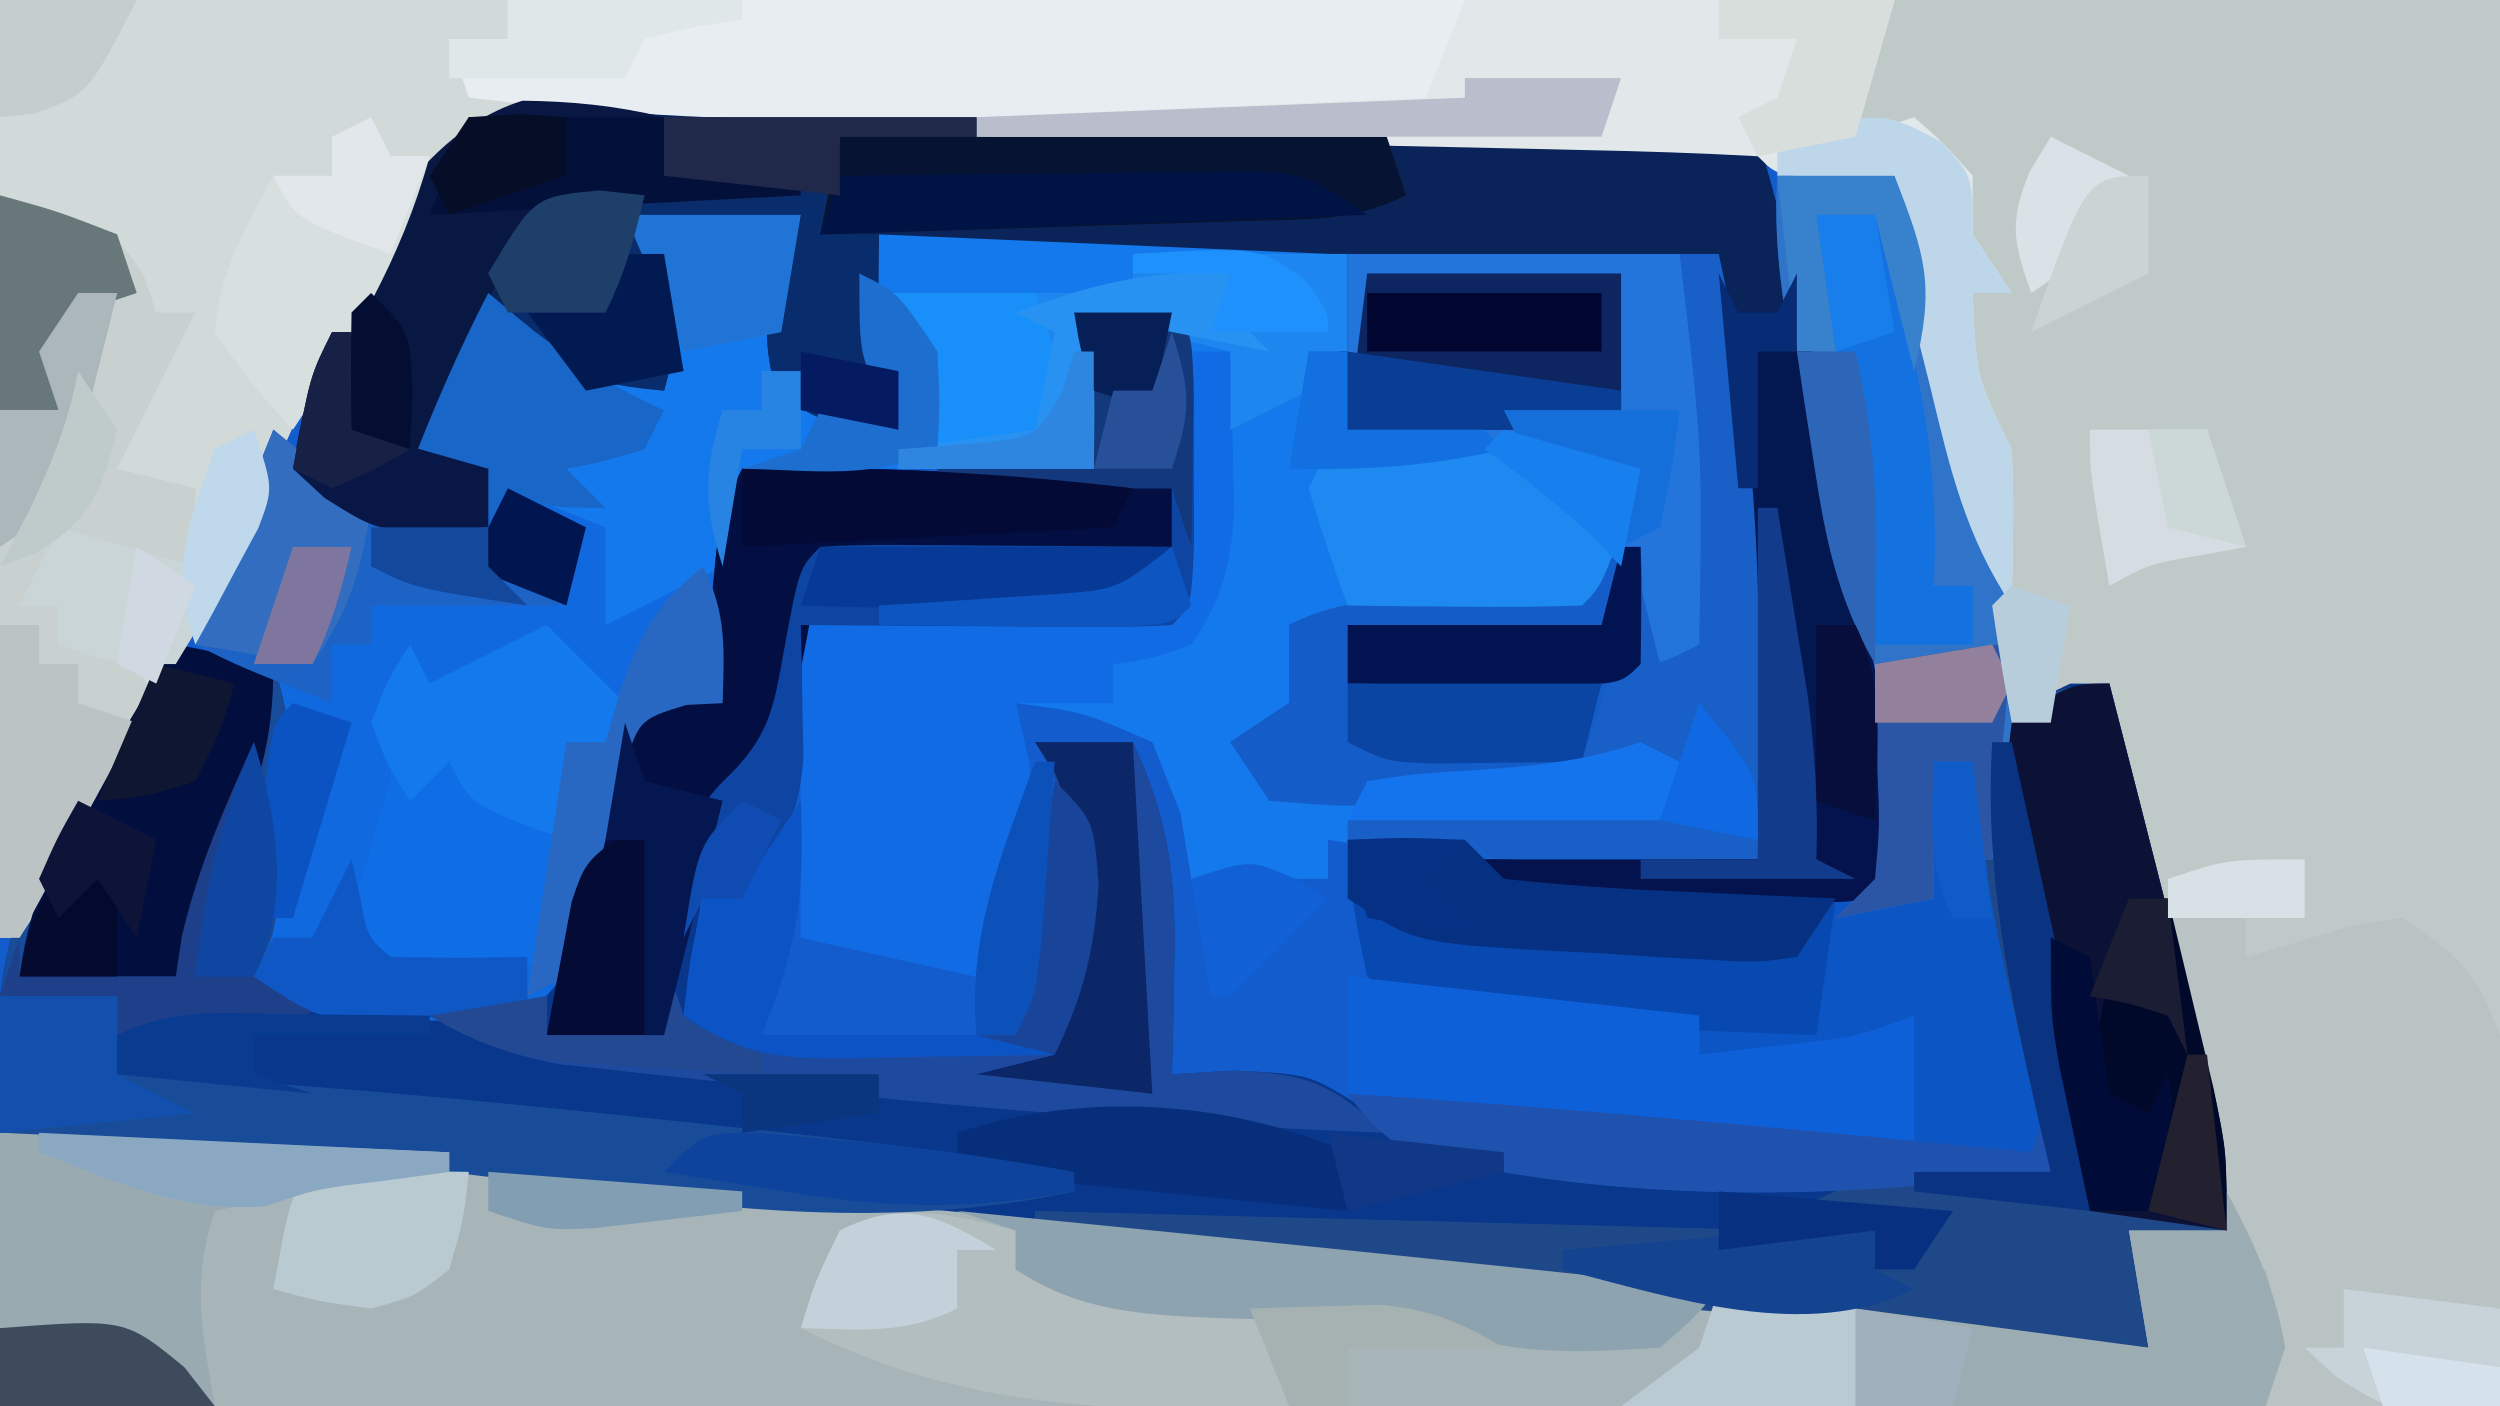 <?xml version="1.0" encoding="UTF-8"?>
<svg version="1.1" xmlns="http://www.w3.org/2000/svg" width="128" height="72">
<path d="M0 0 C42.24 0 84.48 0 128 0 C128 23.76 128 47.52 128 72 C85.76 72 43.52 72 0 72 C0 48.24 0 24.48 0 0 Z " fill="#135CCE" transform="translate(0,0)"/>
<path d="M0 0 C42.24 0 84.48 0 128 0 C128 23.76 128 47.52 128 72 C85.76 72 43.52 72 0 72 C0 67.38 0 62.76 0 58 C11.489 58.379 22.841 58.778 34.219 60.473 C38.514 61.072 42.807 61.485 47.125 61.875 C56.585 62.742 66.031 63.721 75.476 64.736 C77.094 64.909 78.712 65.082 80.329 65.254 C90.253 66.308 100.131 67.507 110 69 C109.67 67.02 109.34 65.04 109 63 C110.65 63 112.3 63 114 63 C113.376 60.333 112.751 57.667 112.125 55 C111.864 53.884 111.864 53.884 111.598 52.746 C110.725 49.028 109.827 45.322 108.867 41.625 C108 38 108 38 108 35 C106.35 35.66 104.7 36.32 103 37 C101.994 32.897 100.997 28.793 100 24.688 C99.714 23.52 99.428 22.353 99.133 21.15 C98.727 19.473 98.727 19.473 98.312 17.762 C98.061 16.73 97.81 15.698 97.551 14.635 C97 12 97 12 97 9 C95.546 9.031 95.546 9.031 94.062 9.062 C91 9 91 9 90 8 C87.349 7.839 84.721 7.74 82.066 7.684 C81.25 7.662 80.433 7.641 79.591 7.618 C75.083 7.504 70.575 7.418 66.066 7.342 C64.232 7.31 62.397 7.278 60.562 7.246 C59.198 7.223 59.198 7.223 57.807 7.2 C52.473 7.097 47.193 6.834 41.875 6.41 C31.65 5.24 31.65 5.24 22.19 8.219 C18.997 11.583 17.366 15.495 15.817 19.814 C14.718 22.755 13.305 25.487 11.866 28.273 C10.835 30.269 9.844 32.282 8.859 34.301 C6.524 39.017 4.005 43.674 1 48 C0.67 48 0.34 48 0 48 C0 32.16 0 16.32 0 0 Z " fill="#BFCAC8" transform="translate(0,0)"/>
<path d="M0 0 C2.97 0 5.94 0 9 0 C8.691 1.64 8.691 1.64 8.375 3.312 C7.597 7.084 7.597 7.084 10 10 C12.059 10.724 12.059 10.724 14 11 C13.474 10.196 13.474 10.196 12.938 9.375 C11.713 6.272 12.369 4.222 13 1 C16.812 0.971 20.625 0.953 24.438 0.938 C25.526 0.929 26.615 0.921 27.736 0.912 C28.771 0.909 29.805 0.906 30.871 0.902 C31.829 0.897 32.788 0.892 33.775 0.886 C36 1 36 1 37 2 C37.072 3.519 37.084 5.042 37.062 6.562 C37.053 7.389 37.044 8.215 37.035 9.066 C37.024 9.704 37.012 10.343 37 11 C37.866 10.794 38.733 10.588 39.625 10.375 C43.407 9.955 45.503 10.601 49 12 C49.99 12.33 50.98 12.66 52 13 C50.125 18.875 50.125 18.875 49 20 C46.474 20.237 43.969 20.422 41.438 20.562 C40.371 20.627 40.371 20.627 39.283 20.693 C37.522 20.8 35.761 20.9 34 21 C34.495 23.475 34.495 23.475 35 26 C34.01 26.66 33.02 27.32 32 28 C35.065 29.533 38.268 29.103 41.625 29.062 C42.331 29.058 43.038 29.053 43.766 29.049 C45.51 29.037 47.255 29.019 49 29 C49.143 28.233 49.286 27.466 49.434 26.676 C50.011 23.947 50.903 21.559 52 19 C52.495 20.98 52.495 20.98 53 23 C53.99 22.505 53.99 22.505 55 22 C55.165 11.952 55.165 11.952 54 2 C54.66 2 55.32 2 56 2 C58.313 12.346 58.198 22.469 58 33 C55.646 33.027 53.292 33.047 50.938 33.062 C48.971 33.08 48.971 33.08 46.965 33.098 C43.184 33.005 39.721 32.614 36 32 C36 32.66 36 33.32 36 34 C33.69 34 31.38 34 29 34 C28.722 32.329 28.722 32.329 28.438 30.625 C27.963 29.429 27.489 28.233 27 27 C23.486 25.459 23.486 25.459 20 25 C20.34 26.516 20.34 26.516 20.688 28.062 C21.067 32.844 20.14 34.805 18 39 C15.03 38.34 12.06 37.68 9 37 C9 31.72 9 26.44 9 21 C15.27 20.67 21.54 20.34 28 20 C28 15.38 28 10.76 28 6 C25.525 5.505 25.525 5.505 23 5 C23.495 5.99 23.495 5.99 24 7 C24 8.98 24 10.96 24 13 C18.06 13 12.12 13 6 13 C5.67 16.96 5.34 20.92 5 25 C3.68 25.33 2.36 25.66 1 26 C-0.301 28.937 -0.301 28.937 -1.125 32.438 C-2.821 38.821 -2.821 38.821 -5 41 C-7.496 41.266 -7.496 41.266 -10.438 41.25 C-11.89 41.258 -11.89 41.258 -13.371 41.266 C-16 41 -16 41 -19 39 C-19.349 33.854 -18.846 29.073 -18 24 C-19.32 23.34 -20.64 22.68 -22 22 C-20.787 18.276 -19.491 14.622 -18 11 C-17.299 11.639 -16.598 12.279 -15.875 12.938 C-12.772 15.164 -10.754 15.651 -7 16 C-7 15.01 -7 14.02 -7 13 C-8.32 13 -9.64 13 -11 13 C-9.801 9.917 -8.523 6.937 -7 4 C-5.886 4.99 -5.886 4.99 -4.75 6 C-2.028 8.392 -2.028 8.392 2 8 C1.433 3.87 1.433 3.87 0 0 Z " fill="#1379EC" transform="translate(32,11)"/>
<path d="M0 0 C7.391 -0.147 14.644 0.292 22 1 C22 1.99 22 2.98 22 4 C16.06 4.33 10.12 4.66 4 5 C3.732 6.423 3.464 7.846 3.188 9.312 C2.371 13.644 2.371 13.644 0.5 15.438 C-1.632 17.658 -1.728 19.682 -2.188 22.688 C-2.425 24.178 -2.425 24.178 -2.668 25.699 C-2.778 26.458 -2.887 27.218 -3 28 C0.713 29.238 4.313 29.356 8.188 29.562 C8.937 29.606 9.687 29.649 10.459 29.693 C12.306 29.799 14.153 29.9 16 30 C17.194 24.429 18.227 19.042 15 14 C16.65 14 18.3 14 20 14 C21.851 17.929 22.22 20.988 22.125 25.312 C22.107 26.381 22.089 27.45 22.07 28.551 C22.047 29.359 22.024 30.167 22 31 C23.052 30.938 24.104 30.876 25.188 30.812 C29 31 29 31 31.355 32.438 C41.063 38.173 56.087 36.209 67 36 C66.783 35.082 66.567 34.164 66.344 33.219 C63.258 19.618 63.258 19.618 64 14 C65.875 12 65.875 12 68 11 C68.66 11 69.32 11 70 11 C71.008 14.915 72.005 18.832 73 22.75 C73.286 23.861 73.572 24.972 73.867 26.117 C74.273 27.722 74.273 27.722 74.688 29.359 C74.939 30.344 75.19 31.328 75.449 32.343 C76 35 76 35 76 39 C74.35 39 72.7 39 71 39 C71.495 41.97 71.495 41.97 72 45 C61.586 44.344 51.243 43.335 40.875 42.188 C39.26 42.011 37.646 41.835 36.031 41.659 C27.816 40.761 19.603 39.845 11.391 38.918 C8.302 38.57 5.214 38.222 2.125 37.875 C1.377 37.791 0.63 37.707 -0.141 37.62 C-12.744 36.206 -25.356 34.997 -38 34 C-38.617 26.58 -37.673 22.016 -33.5 15.875 C-33.071 15.205 -32.641 14.534 -32.199 13.844 C-31.153 12.216 -30.079 10.606 -29 9 C-27.35 9.33 -25.7 9.66 -24 10 C-22.911 13.267 -23.04 15.167 -23.375 18.562 C-23.465 19.533 -23.555 20.504 -23.648 21.504 C-24 24 -24 24 -25 26 C-21.845 26.936 -19.034 27.106 -15.75 27.062 C-14.858 27.053 -13.966 27.044 -13.047 27.035 C-12.371 27.024 -11.696 27.012 -11 27 C-9.354 23.237 -7.826 19.513 -6.5 15.625 C-6.005 14.429 -5.51 13.232 -5 12 C-4.01 11.67 -3.02 11.34 -2 11 C-1.909 10.06 -1.909 10.06 -1.816 9.102 C-1.733 8.284 -1.649 7.467 -1.562 6.625 C-1.481 5.813 -1.4 5.001 -1.316 4.164 C-1 2 -1 2 0 0 Z " fill="#08378B" transform="translate(38,24)"/>
<path d="M0 0 C4.97 0.324 9.941 0.429 14.919 0.53 C16.283 0.558 16.283 0.558 17.675 0.587 C19.514 0.624 21.353 0.661 23.191 0.698 C27.622 0.793 32.052 0.914 36.481 1.038 C37.274 1.06 38.066 1.082 38.883 1.105 C40.694 1.155 42.506 1.206 44.317 1.257 C46.28 7.901 47.641 14.578 48.942 21.382 C49.172 22.548 49.401 23.715 49.638 24.917 C49.854 26.042 50.071 27.168 50.294 28.327 C50.589 29.855 50.589 29.855 50.89 31.414 C51.293 34.094 51.473 36.552 51.317 39.257 C49.788 40.786 48.402 40.386 46.274 40.39 C45.034 40.392 45.034 40.392 43.769 40.394 C42.898 40.39 42.027 40.386 41.13 40.382 C39.853 40.388 39.853 40.388 38.55 40.394 C34.026 40.387 29.769 40.175 25.317 39.257 C25.317 38.927 25.317 38.597 25.317 38.257 C31.587 38.257 37.857 38.257 44.317 38.257 C43.543 22.741 43.543 22.741 42.317 7.257 C41.987 7.587 41.657 7.917 41.317 8.257 C41.647 10.257 41.981 12.257 42.317 14.257 C42.383 16.548 42.403 18.84 42.38 21.132 C42.371 22.284 42.362 23.437 42.353 24.624 C42.341 25.493 42.329 26.362 42.317 27.257 C41.534 27.484 40.75 27.711 39.942 27.944 C37.099 29.038 37.099 29.038 36.005 31.882 C35.778 32.666 35.551 33.449 35.317 34.257 C32.693 34.505 30.07 34.731 27.442 34.944 C26.696 35.017 25.95 35.09 25.181 35.165 C23.013 35.331 23.013 35.331 19.317 35.257 C18.657 34.267 17.997 33.277 17.317 32.257 C18.307 31.597 19.297 30.937 20.317 30.257 C20.317 28.937 20.317 27.617 20.317 26.257 C23.15 24.84 25.792 24.911 28.942 24.694 C30.725 24.569 30.725 24.569 32.544 24.44 C33.459 24.38 34.374 24.319 35.317 24.257 C35.977 22.277 36.637 20.297 37.317 18.257 C32.683 17.21 28.037 16.75 23.317 16.257 C22.822 11.802 22.822 11.802 22.317 7.257 C14.727 6.927 7.137 6.597 -0.683 6.257 C-0.74 11.491 -0.74 11.491 0.317 16.257 C-4.239 15.777 -4.239 15.777 -6.12 13.569 C-6.907 10.335 -5.919 8.279 -4.683 5.257 C-7.323 5.587 -9.963 5.917 -12.683 6.257 C-11.693 7.742 -11.693 7.742 -10.683 9.257 C-11.058 11.944 -11.058 11.944 -11.683 14.257 C-15.504 13.726 -17.744 12.76 -20.683 10.257 C-22.003 12.897 -23.323 15.537 -24.683 18.257 C-23.363 18.257 -22.043 18.257 -20.683 18.257 C-20.683 19.247 -20.683 20.237 -20.683 21.257 C-26.098 21.626 -26.098 21.626 -29.058 19.757 C-29.594 19.262 -30.13 18.767 -30.683 18.257 C-29.635 12.009 -28.028 6.072 -23.507 1.457 C-17.194 -2.694 -7.111 -0.493 0 0 Z " fill="#0A2459" transform="translate(45.683,5.743)"/>
<path d="M0 0 C11.489 0.379 22.841 0.778 34.219 2.473 C38.514 3.072 42.807 3.485 47.125 3.875 C56.585 4.742 66.031 5.721 75.476 6.736 C77.094 6.909 78.712 7.082 80.329 7.254 C90.253 8.308 100.131 9.507 110 11 C109.505 8.03 109.505 8.03 109 5 C110.65 5 112.3 5 114 5 C114.33 4.34 114.66 3.68 115 3 C115.333 4.333 115.667 5.667 116 7 C116.309 8.021 116.309 8.021 116.625 9.062 C117 11 117 11 116 14 C77.72 14 39.44 14 0 14 C0 9.38 0 4.76 0 0 Z " fill="#A7B5B8" transform="translate(0,58)"/>
<path d="M0 0 C24.75 0 49.5 0 75 0 C74.67 1.32 74.34 2.64 74 4 C74.99 4.66 75.98 5.32 77 6 C76.356 5.979 75.712 5.958 75.048 5.937 C68.315 5.735 61.586 5.639 54.85 5.603 C52.341 5.576 49.831 5.523 47.323 5.441 C34.12 4.417 34.12 4.417 22.016 8.408 C18.881 11.879 17.135 15.802 15.629 20.191 C14.838 22.466 13.744 24.508 12.582 26.613 C11.987 27.844 11.397 29.077 10.812 30.312 C7.859 36.379 4.859 42.446 1 48 C0.67 48 0.34 48 0 48 C0 32.16 0 16.32 0 0 Z " fill="#D1D9D9" transform="translate(0,0)"/>
<path d="M0 0 C1.98 0 3.96 0 6 0 C12.152 22.112 12.152 22.112 11.938 33 C11.864 37.044 12.661 40.774 13.562 44.703 C14 47 14 47 14 51 C2.926 52.429 -8.053 52.662 -19 50 C-20.91 48.426 -20.91 48.426 -22 47 C-12.244 47.571 -2.669 48.605 7 50 C7 47.69 7 45.38 7 43 C6.01 43.66 5.02 44.32 4 45 C1.957 45.195 1.957 45.195 -0.188 45.125 C-1.446 45.084 -2.704 45.042 -4 45 C-4 44.34 -4 43.68 -4 43 C-4.892 43.023 -5.784 43.046 -6.703 43.07 C-7.874 43.088 -9.044 43.106 -10.25 43.125 C-11.41 43.148 -12.57 43.171 -13.766 43.195 C-16.852 43.009 -18.542 42.844 -21 41 C-21.75 37.375 -21.75 37.375 -22 34 C-19.125 33.875 -19.125 33.875 -16 34 C-15.34 34.66 -14.68 35.32 -14 36 C-11.965 36.277 -11.965 36.277 -9.648 36.195 C-8.372 36.186 -8.372 36.186 -7.07 36.176 C-6.181 36.159 -5.291 36.142 -4.375 36.125 C-3.478 36.116 -2.581 36.107 -1.656 36.098 C0.563 36.074 2.781 36.041 5 36 C4.541 27.821 3.091 19.989 1.372 11.995 C0.515 7.938 -0.266 4.176 0 0 Z " fill="#0C55C4" transform="translate(91,9)"/>
<path d="M0 0 C0.681 0.639 1.361 1.279 2.062 1.938 C5.464 4.326 7.904 4.679 12 5 C12 4.34 12 3.68 12 3 C13.65 3.66 15.3 4.32 17 5 C17 6.65 17 8.3 17 10 C18.98 9.01 20.96 8.02 23 7 C23 9.31 23 11.62 23 14 C22.384 14.032 21.768 14.064 21.133 14.098 C18.671 14.846 18.671 14.846 17.805 17.871 C17.498 19.048 17.191 20.225 16.875 21.438 C15.179 27.821 15.179 27.821 13 30 C10.504 30.266 10.504 30.266 7.562 30.25 C6.11 30.258 6.11 30.258 4.629 30.266 C2 30 2 30 -1 28 C-1.349 22.854 -0.846 18.073 0 13 C-1.32 12.34 -2.64 11.68 -4 11 C-2.787 7.276 -1.491 3.622 0 0 Z " fill="#1069DF" transform="translate(14,22)"/>
<path d="M0 0 C1.008 3.915 2.005 7.832 3 11.75 C3.286 12.861 3.572 13.972 3.867 15.117 C4.138 16.187 4.409 17.257 4.688 18.359 C5.065 19.836 5.065 19.836 5.449 21.343 C6 24 6 24 6 28 C4.35 28 2.7 28 1 28 C1.495 30.97 1.495 30.97 2 34 C-8.214 33.367 -18.365 32.388 -28.535 31.271 C-31.024 30.997 -33.514 30.729 -36.004 30.461 C-37.607 30.287 -39.21 30.112 -40.812 29.938 C-41.547 29.858 -42.281 29.779 -43.038 29.698 C-47.051 29.254 -51.024 28.705 -55 28 C-55 27.67 -55 27.34 -55 27 C-53.259 27.045 -53.259 27.045 -51.483 27.092 C-47.175 27.204 -42.866 27.316 -38.557 27.427 C-36.693 27.476 -34.829 27.524 -32.964 27.573 C-30.284 27.643 -27.603 27.712 -24.922 27.781 C-24.089 27.803 -23.257 27.825 -22.399 27.848 C-21.619 27.868 -20.838 27.888 -20.034 27.908 C-19.008 27.935 -19.008 27.935 -17.962 27.962 C-15.975 28 -13.987 28 -12 28 C-12 28.66 -12 29.32 -12 30 C-11.01 29.34 -10.02 28.68 -9 28 C-11.31 27.67 -13.62 27.34 -16 27 C-12.938 25.216 -10.779 24.771 -7.25 24.875 C-6.451 24.893 -5.652 24.911 -4.828 24.93 C-4.225 24.953 -3.622 24.976 -3 25 C-3.217 24.082 -3.433 23.164 -3.656 22.219 C-6.742 8.618 -6.742 8.618 -6 3 C-3.96 0.823 -2.994 0 0 0 Z " fill="#1F4889" transform="translate(108,35)"/>
<path d="M0 0 C5.61 0 11.22 0 17 0 C18.566 5.481 19.237 8.524 19.125 13.938 C19.107 15.081 19.089 16.224 19.07 17.402 C19.047 18.26 19.024 19.117 19 20 C18.216 20.227 17.433 20.454 16.625 20.688 C13.781 21.781 13.781 21.781 12.688 24.625 C12.461 25.409 12.234 26.192 12 27 C9.376 27.248 6.752 27.474 4.125 27.688 C3.379 27.76 2.632 27.833 1.863 27.908 C-0.305 28.074 -0.305 28.074 -4 28 C-4.66 27.01 -5.32 26.02 -6 25 C-5.01 24.34 -4.02 23.68 -3 23 C-3 21.68 -3 20.36 -3 19 C-0.167 17.584 2.475 17.654 5.625 17.438 C7.408 17.312 7.408 17.312 9.227 17.184 C10.142 17.123 11.057 17.062 12 17 C12.66 15.02 13.32 13.04 14 11 C9.365 9.953 4.719 9.493 0 9 C0 6.03 0 3.06 0 0 Z " fill="#2375DC" transform="translate(69,13)"/>
<path d="M0 0 C1.65 0.33 3.3 0.66 5 1 C6.089 4.267 5.96 6.167 5.625 9.562 C5.535 10.533 5.445 11.504 5.352 12.504 C5 15 5 15 4 17 C5.32 17.33 6.64 17.66 8 18 C6.337 19.663 4.217 19.36 1.938 19.562 C0.559 19.688 0.559 19.688 -0.848 19.816 C-1.558 19.877 -2.268 19.938 -3 20 C-3 20.66 -3 21.32 -3 22 C-2.242 22.037 -1.484 22.075 -0.703 22.113 C8.416 22.639 17.481 23.527 26.562 24.5 C27.787 24.631 29.012 24.761 30.274 24.896 C35.548 25.47 40.773 26.09 46 27 C46 27.33 46 27.66 46 28 C36.74 30.002 27.75 28.923 18.48 27.578 C9.369 26.33 0.163 25.743 -9 25 C-9.617 17.58 -8.673 13.016 -4.5 6.875 C-4.071 6.205 -3.641 5.534 -3.199 4.844 C-2.153 3.216 -1.079 1.606 0 0 Z " fill="#184C99" transform="translate(9,33)"/>
<path d="M0 0 C1.32 0 2.64 0 4 0 C4 0.66 4 1.32 4 2 C5.258 1.629 6.516 1.258 7.812 0.875 C9.957 0.242 9.957 0.242 12 0 C15.058 2.039 15.744 2.712 17 6 C17.227 8.198 17.227 8.198 17.195 10.547 C17.189 11.391 17.182 12.236 17.176 13.105 C17.159 13.978 17.142 14.851 17.125 15.75 C17.116 16.638 17.107 17.526 17.098 18.441 C17.074 20.628 17.038 22.814 17 25 C13.04 25 9.08 25 5 25 C4.67 24.01 4.34 23.02 4 22 C4.66 22 5.32 22 6 22 C5.67 20.68 5.34 19.36 5 18 C3.68 17.67 2.36 17.34 1 17 C1.99 17 2.98 17 4 17 C3.795 16.359 3.59 15.719 3.379 15.059 C1.812 10.027 0.57 5.24 0 0 Z " fill="#BAC3C3" transform="translate(111,47)"/>
<path d="M0 0 C16.17 0 32.34 0 49 0 C48.67 1.32 48.34 2.64 48 4 C48.99 4.66 49.98 5.32 51 6 C45.059 6.025 39.119 6.043 33.178 6.055 C31.16 6.06 29.143 6.067 27.126 6.075 C24.212 6.088 21.297 6.093 18.383 6.098 C17.494 6.103 16.605 6.108 15.689 6.113 C9.737 6.114 3.911 5.698 -2 5 C-2.33 4.01 -2.66 3.02 -3 2 C-2.01 2 -1.02 2 0 2 C0 1.34 0 0.68 0 0 Z " fill="#E8EDF2" transform="translate(26,0)"/>
<path d="M0 0 C7.26 0 14.52 0 22 0 C21.34 2.31 20.68 4.62 20 7 C20.99 6.67 21.98 6.34 23 6 C24.5 7.312 24.5 7.312 26 9 C26 9.99 26 10.98 26 12 C26.66 12.99 27.32 13.98 28 15 C27.34 15 26.68 15 26 15 C26.185 19.342 26.185 19.342 28 23 C28.141 25.671 28.042 28.324 28 31 C25.657 27.485 24.846 24.044 23.875 20 C23.693 19.276 23.511 18.551 23.324 17.805 C22.587 14.8 22 12.105 22 9 C20.546 9.031 20.546 9.031 19.062 9.062 C16 9 16 9 15 8 C12.045 7.84 9.11 7.74 6.152 7.684 C4.823 7.652 4.823 7.652 3.466 7.621 C0.623 7.555 -2.22 7.496 -5.062 7.438 C-6.985 7.394 -8.908 7.351 -10.83 7.307 C-15.553 7.199 -20.277 7.098 -25 7 C-25 6.67 -25 6.34 -25 6 C-17.41 5.67 -9.82 5.34 -2 5 C-1.34 3.35 -0.68 1.7 0 0 Z " fill="#E2E8EA" transform="translate(75,0)"/>
<path d="M0 0 C0.66 0 1.32 0 2 0 C2.054 1.75 2.093 3.5 2.125 5.25 C2.148 6.225 2.171 7.199 2.195 8.203 C1.997 11.049 1.572 12.641 0 15 C-2.125 15.75 -2.125 15.75 -4 16 C-4 16.66 -4 17.32 -4 18 C-5.65 18 -7.3 18 -9 18 C-8.66 19.516 -8.66 19.516 -8.312 21.062 C-7.933 25.844 -8.86 27.805 -11 32 C-15.455 31.01 -15.455 31.01 -20 30 C-20 24.72 -20 19.44 -20 14 C-13.73 13.67 -7.46 13.34 -1 13 C-0.67 8.71 -0.34 4.42 0 0 Z " fill="#116BE4" transform="translate(61,18)"/>
<path d="M0 0 C1.98 0 3.96 0 6 0 C13.179 25.801 13.179 25.801 11 35 C10.67 35 10.34 35 10 35 C10 33.35 10 31.7 10 30 C9.34 30 8.68 30 8 30 C8 32.31 8 34.62 8 37 C5.525 37.495 5.525 37.495 3 38 C3.66 37.34 4.32 36.68 5 36 C5.49 28.068 3.029 19.708 1.373 11.995 C0.514 7.937 -0.266 4.176 0 0 Z " fill="#3074C9" transform="translate(91,9)"/>
<path d="M0 0 C6 2 6 2 7.375 4.125 C7.684 5.053 7.684 5.053 8 6 C8.66 6 9.32 6 10 6 C8.667 8.667 7.333 11.333 6 14 C7.32 14.33 8.64 14.66 10 15 C10 16.32 10 17.64 10 19 C7.333 19 4.667 19 2 19 C1.67 19.66 1.34 20.32 1 21 C1.66 21 2.32 21 3 21 C3 21.66 3 22.32 3 23 C3.639 23.124 4.279 23.247 4.938 23.375 C5.958 23.684 5.958 23.684 7 24 C7.33 24.66 7.66 25.32 8 26 C6.602 28.82 6.602 28.82 4.625 32.125 C3.978 33.221 3.331 34.316 2.664 35.445 C1.84 36.71 1.84 36.71 1 38 C0.67 38 0.34 38 0 38 C0 25.46 0 12.92 0 0 Z " fill="#C8D1D0" transform="translate(0,10)"/>
<path d="M0 0 C7.391 -0.147 14.644 0.292 22 1 C22 1.99 22 2.98 22 4 C16.06 4.33 10.12 4.66 4 5 C3.732 6.423 3.464 7.846 3.188 9.312 C2.371 13.644 2.371 13.644 0.531 15.406 C-1.696 17.724 -1.987 20.085 -2.688 23.188 C-2.939 24.274 -3.19 25.361 -3.449 26.48 C-3.631 27.312 -3.813 28.143 -4 29 C-5.98 29 -7.96 29 -10 29 C-8.838 23.092 -7.461 17.512 -5 12 C-4.01 11.67 -3.02 11.34 -2 11 C-1.939 10.374 -1.879 9.747 -1.816 9.102 C-1.733 8.284 -1.649 7.467 -1.562 6.625 C-1.481 5.813 -1.4 5.001 -1.316 4.164 C-1 2 -1 2 0 0 Z " fill="#030F42" transform="translate(38,24)"/>
<path d="M0 0 C0.33 0.66 0.66 1.32 1 2 C1.66 2 2.32 2 3 2 C3.33 1.34 3.66 0.68 4 0 C4.841 4.228 5.671 8.457 6.5 12.688 C6.738 13.886 6.977 15.084 7.223 16.318 C7.448 17.475 7.674 18.632 7.906 19.824 C8.116 20.887 8.325 21.95 8.541 23.046 C8.964 25.771 9.165 28.249 9 31 C7.471 32.529 6.085 32.13 3.957 32.133 C2.717 32.135 2.717 32.135 1.451 32.137 C0.58 32.133 -0.29 32.129 -1.188 32.125 C-2.465 32.131 -2.465 32.131 -3.768 32.137 C-8.292 32.13 -12.548 31.918 -17 31 C-17 30.67 -17 30.34 -17 30 C-10.73 30 -4.46 30 2 30 C1.278 14.98 1.278 14.98 0 0 Z " fill="#031750" transform="translate(88,14)"/>
<path d="M0 0 C1.666 -0.043 3.334 -0.041 5 0 C6 1 6 1 6.133 4.125 C6.13 5.404 6.128 6.683 6.125 8 C6.129 9.918 6.129 9.918 6.133 11.875 C6 15 6 15 5 16 C3.584 16.087 2.164 16.107 0.746 16.098 C-0.108 16.094 -0.962 16.091 -1.842 16.088 C-3.189 16.075 -3.189 16.075 -4.562 16.062 C-5.464 16.058 -6.366 16.053 -7.295 16.049 C-9.53 16.037 -11.765 16.021 -14 16 C-13.984 16.614 -13.968 17.228 -13.952 17.861 C-13.939 18.669 -13.927 19.476 -13.914 20.309 C-13.898 21.108 -13.882 21.908 -13.866 22.732 C-14.048 25.808 -15.036 27.658 -17 30 C-17.66 30 -18.32 30 -19 30 C-19.33 30.66 -19.66 31.32 -20 32 C-19.374 25.366 -19.374 25.366 -17.527 23.559 C-15.581 21.573 -15.361 20.086 -14.875 17.375 C-14.083 13.083 -14.083 13.083 -13 12 C-11.657 11.914 -10.31 11.893 -8.965 11.902 C-8.156 11.906 -7.347 11.909 -6.514 11.912 C-5.664 11.92 -4.813 11.929 -3.938 11.938 C-3.083 11.942 -2.229 11.947 -1.35 11.951 C0.767 11.963 2.883 11.981 5 12 C5 11.01 5 10.02 5 9 C1.04 9 -2.92 9 -7 9 C-7 8.67 -7 8.34 -7 8 C-4.36 8 -1.72 8 1 8 C0.67 5.36 0.34 2.72 0 0 Z " fill="#0E44A2" transform="translate(55,16)"/>
<path d="M0 0 C1.65 0 3.3 0 5 0 C6.851 3.929 7.22 6.988 7.125 11.312 C7.107 12.381 7.089 13.45 7.07 14.551 C7.047 15.359 7.024 16.167 7 17 C8.609 16.907 8.609 16.907 10.25 16.812 C14.243 17.012 15.081 17.54 18 20 C7.164 19.589 -3.593 18.721 -14.375 17.562 C-15.557 17.44 -16.74 17.318 -17.958 17.192 C-19.073 17.068 -20.188 16.944 -21.336 16.816 C-22.332 16.708 -23.327 16.599 -24.353 16.487 C-26.918 16.015 -28.753 15.295 -31 14 C-29.02 13.67 -27.04 13.34 -25 13 C-25 13.66 -25 14.32 -25 15 C-23.02 15 -21.04 15 -19 15 C-19 13.35 -19 11.7 -19 10 C-18.897 10.639 -18.794 11.279 -18.688 11.938 C-18.461 12.618 -18.234 13.299 -18 14 C-14.287 15.238 -10.687 15.356 -6.812 15.562 C-6.063 15.606 -5.313 15.649 -4.541 15.693 C-2.694 15.799 -0.847 15.9 1 16 C2.194 10.429 3.227 5.042 0 0 Z " fill="#1D4A9F" transform="translate(53,38)"/>
<path d="M0 0 C1.008 3.915 2.005 7.832 3 11.75 C3.286 12.861 3.572 13.972 3.867 15.117 C4.138 16.187 4.409 17.257 4.688 18.359 C4.939 19.344 5.19 20.328 5.449 21.343 C6 24 6 24 6 28 C3.69 27.67 1.38 27.34 -1 27 C-1.677 23.961 -2.34 20.918 -3 17.875 C-3.191 17.019 -3.382 16.163 -3.578 15.281 C-5.527 6.232 -5.527 6.232 -5 2 C-2 0 -2 0 0 0 Z " fill="#0B1235" transform="translate(108,35)"/>
<path d="M0 0 C2.535 0.029 4.784 0.253 7.246 0.844 C7.246 1.834 7.246 2.824 7.246 3.844 C9.556 3.844 11.866 3.844 14.246 3.844 C14.246 4.174 14.246 4.504 14.246 4.844 C13.389 4.765 12.532 4.686 11.648 4.605 C7.815 4.523 4.908 4.66 1.246 5.844 C-2.039 9.86 -3.896 13.987 -5.754 18.844 C-4.434 18.844 -3.114 18.844 -1.754 18.844 C-1.754 19.834 -1.754 20.824 -1.754 21.844 C-7.169 22.213 -7.169 22.213 -10.129 20.344 C-10.665 19.849 -11.201 19.354 -11.754 18.844 C-10.845 12.229 -6.894 2.112 0 0 Z " fill="#091843" transform="translate(26.754,5.156)"/>
<path d="M0 0 C2.875 -0.125 2.875 -0.125 6 0 C6.66 0.66 7.32 1.32 8 2 C10.9 2.307 13.718 2.512 16.625 2.625 C17.427 2.664 18.229 2.702 19.055 2.742 C21.036 2.837 23.018 2.919 25 3 C24.67 5.31 24.34 7.62 24 10 C20.916 9.89 17.833 9.759 14.75 9.625 C13.441 9.579 13.441 9.579 12.105 9.531 C10.839 9.473 10.839 9.473 9.547 9.414 C8.772 9.383 7.997 9.351 7.198 9.319 C4.709 8.958 3.082 8.418 1 7 C0.25 3.375 0.25 3.375 0 0 Z " fill="#0849B1" transform="translate(69,43)"/>
<path d="M0 0 C5.28 0 10.56 0 16 0 C16 0.33 16 0.66 16 1 C13.69 1 11.38 1 9 1 C8.67 2.65 8.34 4.3 8 6 C8.99 6 9.98 6 11 6 C10.979 6.907 10.959 7.815 10.938 8.75 C10.989 11.427 11.222 13.47 12 16 C7.443 15.52 7.443 15.52 5.562 13.312 C4.776 10.078 5.764 8.022 7 5 C4.36 5.33 1.72 5.66 -1 6 C-0.01 7.485 -0.01 7.485 1 9 C0.625 11.688 0.625 11.688 0 14 C-3.674 13.694 -4.781 13.242 -7.312 10.438 C-7.869 9.633 -8.426 8.829 -9 8 C-7.875 6.062 -7.875 6.062 -6 4 C-2.812 3.25 -2.812 3.25 0 3 C0 2.01 0 1.02 0 0 Z " fill="#092C6C" transform="translate(34,6)"/>
<path d="M0 0 C0.33 0 0.66 0 1 0 C1.348 4.873 0.819 7.959 -2 12 C-4.959 12.723 -7.09 13.018 -10.062 13.062 C-10.795 13.108 -11.528 13.154 -12.283 13.201 C-14.41 13.285 -14.41 13.285 -18 13 C-18.66 12.01 -19.32 11.02 -20 10 C-19.01 9.34 -18.02 8.68 -17 8 C-17 6.68 -17 5.36 -17 4 C-13.35 2.175 -8.996 2.588 -4.969 2.379 C-1.885 2.293 -1.885 2.293 0 0 Z " fill="#145DC8" transform="translate(83,28)"/>
<path d="M0 0 C7.59 0.33 15.18 0.66 23 1 C23 1.33 23 1.66 23 2 C21.422 2.217 21.422 2.217 19.812 2.438 C16.845 2.875 13.932 3.378 11 4 C9.769 7.694 10.356 10.206 11 14 C7.37 14 3.74 14 0 14 C0 9.38 0 4.76 0 0 Z " fill="#9AAAB1" transform="translate(0,58)"/>
<path d="M0 0 C1.32 1.32 2.64 2.64 4 4 C3.67 4.66 3.34 5.32 3 6 C2.34 6 1.68 6 1 6 C1.021 7.072 1.041 8.145 1.062 9.25 C0.976 14.463 0.976 14.463 0 17 C-2.789 18.394 -4.921 18.257 -8 18 C-8.66 17.01 -9.32 16.02 -10 15 C-9.401 12.648 -8.731 10.314 -8 8 C-8 6.68 -8 5.36 -8 4 C-7.67 3.01 -7.34 2.02 -7 1 C-6.67 1.66 -6.34 2.32 -6 3 C-4.02 2.01 -2.04 1.02 0 0 Z " fill="#0F6EE6" transform="translate(28,32)"/>
<path d="M0 0 C5.94 0.66 11.88 1.32 18 2 C18 2.66 18 3.32 18 4 C19.258 3.856 20.516 3.711 21.812 3.562 C22.52 3.481 23.228 3.4 23.957 3.316 C26.194 3.028 26.194 3.028 29 2 C29 4.31 29 6.62 29 9 C19.22 8.479 9.679 7.536 0 6 C0 4.02 0 2.04 0 0 Z " fill="#0E60D9" transform="translate(69,50)"/>
<path d="M0 0 C3.63 0 7.26 0 11 0 C11 1.65 11 3.3 11 5 C10.34 5 9.68 5 9 5 C9 5.66 9 6.32 9 7 C7.02 7.99 7.02 7.99 5 9 C5 7.68 5 6.36 5 5 C2.36 4.34 -0.28 3.68 -3 3 C-2.67 3.66 -2.34 4.32 -2 5 C-1.96 7 -1.957 9 -2 11 C-5.3 11 -8.6 11 -12 11 C-11.794 9.886 -11.588 8.773 -11.375 7.625 C-11.251 6.429 -11.127 5.232 -11 4 C-11.66 3.34 -12.32 2.68 -13 2 C-8.71 2 -4.42 2 0 2 C0 1.34 0 0.68 0 0 Z " fill="#1D87EF" transform="translate(58,13)"/>
<path d="M0 0 C0 0.66 0 1.32 0 2 C0.843 2.121 1.686 2.242 2.555 2.367 C3.65 2.535 4.746 2.702 5.875 2.875 C6.966 3.037 8.056 3.2 9.18 3.367 C12 4 12 4 14 6 C14 6.99 14 7.98 14 9 C4.832 9.352 -2.729 9.135 -11 5 C-10.25 2.562 -10.25 2.562 -9 0 C-5.873 -1.51 -3.281 -0.82 0 0 Z " fill="#B3BEC0" transform="translate(52,63)"/>
<path d="M0 0 C0.66 0 1.32 0 2 0 C4.313 10.346 4.198 20.469 4 31 C1.625 31.027 -0.75 31.047 -3.125 31.062 C-4.123 31.075 -4.123 31.075 -5.141 31.088 C-9.207 31.108 -13.012 30.789 -17 30 C-17 29.67 -17 29.34 -17 29 C-11.72 28.67 -6.44 28.34 -1 28 C-1.33 27.34 -1.66 26.68 -2 26 C-2.99 26 -3.98 26 -5 26 C-4.01 23.03 -3.02 20.06 -2 17 C-1.67 18.32 -1.34 19.64 -1 21 C-0.34 20.67 0.32 20.34 1 20 C1.165 9.952 1.165 9.952 0 0 Z " fill="#185FC7" transform="translate(86,13)"/>
<path d="M0 0 C1.65 0.33 3.3 0.66 5 1 C5 5.243 4.172 7.405 2.5 11.25 C1.804 12.866 1.804 12.866 1.094 14.516 C0.733 15.335 0.372 16.155 0 17 C-2.64 17 -5.28 17 -8 17 C-7.417 12.577 -5.732 9.484 -3.438 5.688 C-2.797 4.619 -2.156 3.55 -1.496 2.449 C-1.002 1.641 -0.509 0.833 0 0 Z " fill="#020E3E" transform="translate(9,33)"/>
<path d="M0 0 C0.681 0.639 1.361 1.279 2.062 1.938 C5.464 4.326 7.904 4.679 12 5 C12 4.34 12 3.68 12 3 C13.32 3.66 14.64 4.32 16 5 C15.67 6.32 15.34 7.64 15 9 C11.7 9 8.4 9 5 9 C5 9.66 5 10.32 5 11 C4.34 11 3.68 11 3 11 C3 11.99 3 12.98 3 14 C-1.75 12.125 -1.75 12.125 -4 11 C-2.787 7.276 -1.491 3.622 0 0 Z " fill="#1D62C5" transform="translate(14,22)"/>
<path d="M0 0 C9.24 0 18.48 0 28 0 C28.33 0.99 28.66 1.98 29 3 C26.209 4.396 23.798 4.218 20.68 4.316 C19.423 4.358 18.166 4.4 16.871 4.443 C14.893 4.502 14.893 4.502 12.875 4.562 C11.535 4.606 10.195 4.649 8.855 4.693 C5.57 4.8 2.285 4.902 -1 5 C-0.67 3.35 -0.34 1.7 0 0 Z " fill="#071332" transform="translate(43,7)"/>
<path d="M0 0 C2.31 0.66 4.62 1.32 7 2 C5.125 7.875 5.125 7.875 4 9 C1.98 9.072 -0.042 9.084 -2.062 9.062 C-3.72 9.049 -3.72 9.049 -5.41 9.035 C-6.265 9.024 -7.119 9.012 -8 9 C-8.731 7.023 -9.394 5.019 -10 3 C-9.67 2.34 -9.34 1.68 -9 1 C-7.701 1.021 -6.401 1.041 -5.062 1.062 C-3.708 1.084 -2.352 1.071 -1 1 C-0.67 0.67 -0.34 0.34 0 0 Z " fill="#1E8AF1" transform="translate(77,22)"/>
<path d="M0 0 C1.409 2.631 2.523 5.041 3 8 C2.67 8.99 2.34 9.98 2 11 C-4.93 11 -11.86 11 -19 11 C-19 9.35 -19 7.7 -19 6 C-11.575 6.99 -11.575 6.99 -4 8 C-4.33 6.02 -4.66 4.04 -5 2 C-3.35 2 -1.7 2 0 2 C0 1.34 0 0.68 0 0 Z " fill="#9BACB2" transform="translate(114,61)"/>
<path d="M0 0 C4.29 0 8.58 0 13 0 C13 2.64 13 5.28 13 8 C8.38 8 3.76 8 -1 8 C-0.67 5.36 -0.34 2.72 0 0 Z " fill="#0D2560" transform="translate(70,14)"/>
<path d="M0 0 C13.005 1.288 26.005 2.618 39 4 C37.746 5.484 37.746 5.484 36 7 C32.508 7.222 29.501 7.397 26.121 6.503 C21.93 5.509 17.496 5.632 13.199 5.482 C9.366 5.305 6.261 5.142 3 3 C3 2.34 3 1.68 3 1 C2.01 0.67 1.02 0.34 0 0 Z " fill="#8EA3B0" transform="translate(49,62)"/>
<path d="M0 0 C0.33 0.66 0.66 1.32 1 2 C1.66 2 2.32 2 3 2 C1.54 7.31 -0.983 11.463 -4 16 C-6.062 13.75 -6.062 13.75 -8 11 C-7.819 8.008 -6.406 5.624 -5 3 C-4.01 3 -3.02 3 -2 3 C-2 2.34 -2 1.68 -2 1 C-1.34 0.67 -0.68 0.34 0 0 Z " fill="#D7DFDF" transform="translate(19,6)"/>
<path d="M0 0 C2 2 2 2 2.25 5.312 C2.016 8.767 1.354 10.878 0 14 C-2.604 14.054 -5.208 14.094 -7.812 14.125 C-8.55 14.142 -9.288 14.159 -10.049 14.176 C-13.912 14.211 -15.709 14.194 -19 12 C-18.688 9.125 -18.688 9.125 -18 6 C-17.01 5.34 -16.02 4.68 -15 4 C-14.34 3.01 -13.68 2.02 -13 1 C-12.808 5.885 -13.126 8.315 -15 13 C-10.71 13 -6.42 13 -2 13 C-1.34 8.71 -0.68 4.42 0 0 Z " fill="#0C53C5" transform="translate(54,40)"/>
<path d="M0 0 C11.692 0.747 23.342 1.854 35 3 C35.33 2.01 35.66 1.02 36 0 C36 1.32 36 2.64 36 4 C24.926 5.429 13.947 5.662 3 3 C1.09 1.426 1.09 1.426 0 0 Z " fill="#1F51AE" transform="translate(69,56)"/>
<path d="M0 0 C0.99 0 1.98 0 3 0 C5.009 6.504 6.386 12.178 6 19 C6.66 19 7.32 19 8 19 C8 19.99 8 20.98 8 22 C6.35 22 4.7 22 3 22 C2.867 20.998 2.734 19.997 2.598 18.965 C2.419 17.622 2.241 16.28 2.062 14.938 C1.975 14.281 1.888 13.624 1.799 12.947 C1.224 8.628 0.623 4.313 0 0 Z " fill="#1371E0" transform="translate(93,11)"/>
<path d="M0 0 C0.66 0 1.32 0 2 0 C4.383 8.787 4.383 8.787 4 13 C2.471 14.529 1.085 14.13 -1.043 14.133 C-2.283 14.135 -2.283 14.135 -3.549 14.137 C-4.42 14.133 -5.29 14.129 -6.188 14.125 C-7.465 14.131 -7.465 14.131 -8.768 14.137 C-13.292 14.13 -17.548 13.918 -22 13 C-22 12.67 -22 12.34 -22 12 C-14.74 12 -7.48 12 0 12 C0 8.04 0 4.08 0 0 Z " fill="#04134E" transform="translate(93,32)"/>
<path d="M0 0 C1.32 1.32 2.64 2.64 4 4 C3.67 4.66 3.34 5.32 3 6 C2.34 6 1.68 6 1 6 C1 7.65 1 9.3 1 11 C-3.875 9.25 -3.875 9.25 -5 7 C-5.66 7.66 -6.32 8.32 -7 9 C-8.125 7.25 -8.125 7.25 -9 5 C-8.125 2.75 -8.125 2.75 -7 1 C-6.67 1.66 -6.34 2.32 -6 3 C-4.02 2.01 -2.04 1.02 0 0 Z " fill="#1479ED" transform="translate(28,32)"/>
<path d="M0 0 C1.114 0.928 1.114 0.928 2.25 1.875 C4.488 3.604 6.437 4.861 9 6 C8.67 6.66 8.34 7.32 8 8 C5.938 8.625 5.938 8.625 4 9 C4.66 9.66 5.32 10.32 6 11 C3 11 3 11 1 10 C0.67 10.66 0.34 11.32 0 12 C0 11.01 0 10.02 0 9 C-1.32 9 -2.64 9 -4 9 C-2.801 5.917 -1.523 2.937 0 0 Z " fill="#1966C9" transform="translate(25,15)"/>
<path d="M0 0 C1.625 1.75 1.625 1.75 1.625 4.75 C2.615 6.235 2.615 6.235 3.625 7.75 C2.965 7.75 2.305 7.75 1.625 7.75 C1.81 12.092 1.81 12.092 3.625 15.75 C3.766 18.421 3.667 21.074 3.625 23.75 C1.282 20.235 0.471 16.794 -0.5 12.75 C-0.682 12.026 -0.864 11.301 -1.051 10.555 C-1.788 7.55 -2.375 4.855 -2.375 1.75 C-4.355 1.75 -6.335 1.75 -8.375 1.75 C-8.375 1.09 -8.375 0.43 -8.375 -0.25 C-3.019 -1.589 -3.019 -1.589 0 0 Z " fill="#BDD6EA" transform="translate(99.375,7.25)"/>
<path d="M0 0 C2.875 -0.125 2.875 -0.125 6 0 C6.66 0.66 7.32 1.32 8 2 C10.9 2.307 13.718 2.512 16.625 2.625 C17.427 2.664 18.229 2.702 19.055 2.742 C21.036 2.837 23.018 2.919 25 3 C24.01 4.485 24.01 4.485 23 6 C20.985 6.281 20.985 6.281 18.535 6.145 C17.653 6.099 16.77 6.053 15.861 6.006 C14.938 5.942 14.014 5.878 13.062 5.812 C12.143 5.768 11.223 5.724 10.275 5.678 C3.408 5.272 3.408 5.272 0 3 C0 2.01 0 1.02 0 0 Z " fill="#063182" transform="translate(69,43)"/>
<path d="M0 0 C1 3 1 3 0.004 5.262 C-0.472 6.062 -0.947 6.863 -1.438 7.688 C-1.911 8.496 -2.384 9.304 -2.871 10.137 C-3.43 11.059 -3.43 11.059 -4 12 C-7 12 -7 12 -10 11 C-10 10.34 -10 9.68 -10 9 C-10.66 9 -11.32 9 -12 9 C-11.34 7.68 -10.68 6.36 -10 5 C-7.69 5.66 -5.38 6.32 -3 7 C-2.876 6.031 -2.752 5.061 -2.625 4.062 C-2.419 3.052 -2.212 2.041 -2 1 C-1.34 0.67 -0.68 0.34 0 0 Z " fill="#CAD5D8" transform="translate(13,22)"/>
<path d="M0 0 C0 0.99 0 1.98 0 3 C-6.6 2.34 -13.2 1.68 -20 1 C-20 0.34 -20 -0.32 -20 -1 C-13.571 -3.143 -6.201 -2.682 0 0 Z " fill="#072E7B" transform="translate(69,59)"/>
<path d="M0 0 C1.217 3.956 1.897 8.206 0 12 C1.32 12.33 2.64 12.66 4 13 C2.337 14.663 0.217 14.36 -2.062 14.562 C-2.982 14.646 -3.901 14.73 -4.848 14.816 C-5.558 14.877 -6.268 14.938 -7 15 C-7 14.34 -7 13.68 -7 13 C-8.98 13 -10.96 13 -13 13 C-12.67 12.01 -12.34 11.02 -12 10 C-12 10.66 -12 11.32 -12 12 C-9.36 12 -6.72 12 -4 12 C-3.845 10.979 -3.845 10.979 -3.688 9.938 C-2.853 6.371 -1.505 3.338 0 0 Z " fill="#1E408B" transform="translate(13,38)"/>
<path d="M0 0 C-0.33 3.63 -0.66 7.26 -1 11 C-1.33 11 -1.66 11 -2 11 C-2 9.35 -2 7.7 -2 6 C-2.66 6 -3.32 6 -4 6 C-4 8.31 -4 10.62 -4 13 C-5.65 13.33 -7.3 13.66 -9 14 C-8.34 13.34 -7.68 12.68 -7 12 C-6.757 9.331 -6.757 9.331 -6.875 6.375 C-6.893 5.372 -6.911 4.369 -6.93 3.336 C-6.953 2.565 -6.976 1.794 -7 1 C-1.125 0 -1.125 0 0 0 Z " fill="#2B56A5" transform="translate(103,33)"/>
<path d="M0 0 C1.65 1.32 3.3 2.64 5 4 C4.453 7.375 3.945 9.082 2 12 C-0.97 11.505 -0.97 11.505 -4 11 C-2.787 7.276 -1.491 3.622 0 0 Z " fill="#326DC0" transform="translate(14,22)"/>
<path d="M0 0 C0.66 0 1.32 0 2 0 C2.505 2.082 3.004 4.166 3.5 6.25 C3.778 7.41 4.057 8.57 4.344 9.766 C5 13 5 13 5 17 C3.68 16.67 2.36 16.34 1 16 C1.33 15.67 1.66 15.34 2 15 C1.824 12.961 1.824 12.961 1 11 C0.01 10.67 -0.98 10.34 -2 10 C-1.542 6.531 -1.109 3.326 0 0 Z " fill="#01092B" transform="translate(109,46)"/>
<path d="M0 0 C1.65 0 3.3 0 5 0 C5.33 5.94 5.66 11.88 6 18 C3.03 17.67 0.06 17.34 -3 17 C-1.68 16.67 -0.36 16.34 1 16 C2.173 11.16 2.93 6.267 1 1.562 C0.67 1.047 0.34 0.531 0 0 Z " fill="#0C2767" transform="translate(53,38)"/>
<path d="M0 0 C0.66 0 1.32 0 2 0 C2 0.66 2 1.32 2 2 C2.66 2 3.32 2 4 2 C4 2.66 4 3.32 4 4 C4.99 4.33 5.98 4.66 7 5 C5.02 8.63 3.04 12.26 1 16 C0.67 16 0.34 16 0 16 C0 10.72 0 5.44 0 0 Z M1 2 C2 4 2 4 2 4 Z " fill="#BCC3C5" transform="translate(0,32)"/>
<path d="M0 0 C2.051 0.033 4.102 0.065 6.152 0.098 C5.902 2.473 5.902 2.473 5.152 5.098 C3.402 6.473 3.402 6.473 1.152 7.098 C-1.598 6.723 -1.598 6.723 -3.848 6.098 C-2.78 0.147 -2.78 0.147 0 0 Z " fill="#BACAD1" transform="translate(17.848,59.902)"/>
<path d="M0 0 C1.666 -0.043 3.334 -0.041 5 0 C6 1 6 1 6.098 3.504 C6.086 4.513 6.074 5.523 6.062 6.562 C6.053 7.574 6.044 8.586 6.035 9.629 C6.024 10.411 6.012 11.194 6 12 C5.67 11.01 5.34 10.02 5 9 C1.04 9 -2.92 9 -7 9 C-7 8.67 -7 8.34 -7 8 C-4.36 8 -1.72 8 1 8 C0.67 5.36 0.34 2.72 0 0 Z " fill="#14387C" transform="translate(55,16)"/>
<path d="M0 0 C3.937 -0.058 7.875 -0.094 11.812 -0.125 C12.932 -0.142 14.052 -0.159 15.205 -0.176 C16.278 -0.182 17.351 -0.189 18.457 -0.195 C19.942 -0.211 19.942 -0.211 21.456 -0.227 C24 0 24 0 27 2 C17.76 2.33 8.52 2.66 -1 3 C-0.67 2.01 -0.34 1.02 0 0 Z " fill="#001345" transform="translate(43,9)"/>
<path d="M0 0 C3.3 0 6.6 0 10 0 C10 0.99 10 1.98 10 3 C12.31 3 14.62 3 17 3 C17 3.33 17 3.66 17 4 C7.595 4.495 7.595 4.495 -2 5 C-1.34 3.35 -0.68 1.7 0 0 Z " fill="#02103A" transform="translate(24,6)"/>
<path d="M0 0 C2.64 0 5.28 0 8 0 C8.66 1.98 9.32 3.96 10 6 C8 8 8 8 5.375 8.125 C4.591 8.084 3.808 8.043 3 8 C2.814 6.855 2.814 6.855 2.625 5.688 C2.119 2.797 2.119 2.797 0 0 Z " fill="#1990F9" transform="translate(45,15)"/>
<path d="M0 0 C0.33 0 0.66 0 1 0 C1.043 2 1.041 4 1 6 C0 7 0 7 -3.16 7.098 C-5.092 7.08 -5.092 7.08 -7.062 7.062 C-8.353 7.053 -9.643 7.044 -10.973 7.035 C-11.972 7.024 -12.971 7.012 -14 7 C-14 6.01 -14 5.02 -14 4 C-9.71 4 -5.42 4 -1 4 C-0.67 2.68 -0.34 1.36 0 0 Z " fill="#011451" transform="translate(83,28)"/>
<path d="M0 0 C5.94 0 11.88 0 18 0 C15 3 15 3 11.207 3.293 C9.742 3.273 8.277 3.237 6.812 3.188 C6.063 3.174 5.313 3.16 4.541 3.146 C2.694 3.111 0.847 3.057 -1 3 C-0.67 2.01 -0.34 1.02 0 0 Z " fill="#073A97" transform="translate(42,28)"/>
<path d="M0 0 C6.742 -0.129 13.304 0.202 20 1 C19.67 1.66 19.34 2.32 19 3 C9.595 3.495 9.595 3.495 0 4 C0 2.68 0 1.36 0 0 Z " fill="#020A35" transform="translate(38,24)"/>
<path d="M0 0 C1.231 2.463 1.072 4.28 1 7 C0.384 7.031 -0.232 7.062 -0.867 7.094 C-3.335 7.848 -3.335 7.848 -4.195 10.906 C-4.502 12.092 -4.809 13.278 -5.125 14.5 C-5.699 16.681 -6.313 18.852 -7 21 C-7.66 21.33 -8.32 21.66 -9 22 C-8.34 17.71 -7.68 13.42 -7 9 C-6.34 9 -5.68 9 -5 9 C-4.598 7.608 -4.598 7.608 -4.188 6.188 C-3.089 3.238 -2.376 1.944 0 0 Z " fill="#2968C2" transform="translate(36,29)"/>
<path d="M0 0 C0.33 0 0.66 0 1 0 C1.675 3.061 2.339 6.124 3 9.188 C3.191 10.052 3.382 10.916 3.578 11.807 C3.759 12.648 3.939 13.489 4.125 14.355 C4.293 15.125 4.46 15.895 4.633 16.688 C5.026 19.161 5.062 21.501 5 24 C2.03 23.67 -0.94 23.34 -4 23 C-4 22.67 -4 22.34 -4 22 C-1.69 22 0.62 22 3 22 C2.783 21.082 2.567 20.164 2.344 19.219 C0.862 12.686 -0.402 6.703 0 0 Z " fill="#0A3382" transform="translate(102,38)"/>
<path d="M0 0 C1.98 0 3.96 0 6 0 C6 1.32 6 2.64 6 4 C7.32 4.66 8.64 5.32 10 6 C6.7 6.33 3.4 6.66 0 7 C0 4.69 0 2.38 0 0 Z " fill="#1350AD" transform="translate(0,51)"/>
<path d="M0 0 C4.29 0 8.58 0 13 0 C12.67 1.32 12.34 2.64 12 4 C10.375 4.027 8.75 4.046 7.125 4.062 C5.768 4.08 5.768 4.08 4.383 4.098 C2 4 2 4 0 3 C0 2.01 0 1.02 0 0 Z " fill="#0A45A4" transform="translate(69,35)"/>
<path d="M0 0 C2.31 0.33 4.62 0.66 7 1 C7.33 1.99 7.66 2.98 8 4 C7.67 4.66 7.34 5.32 7 6 C3.04 6 -0.92 6 -5 6 C-3.68 5.01 -2.36 4.02 -1 3 C-0.67 2.01 -0.34 1.02 0 0 Z " fill="#B9CAD2" transform="translate(88,66)"/>
<path d="M0 0 C2.64 0 5.28 0 8 0 C7.67 0.99 7.34 1.98 7 3 C-3.56 3 -14.12 3 -25 3 C-25 2.67 -25 2.34 -25 2 C-12.625 1.505 -12.625 1.505 0 1 C0 0.67 0 0.34 0 0 Z " fill="#BABDCB" transform="translate(75,4)"/>
<path d="M0 0 C0 0.66 0 1.32 0 2 C0.66 2.66 1.32 3.32 2 4 C-1.333 3.333 -4.667 2.667 -8 2 C-7.67 2.66 -7.34 3.32 -7 4 C-6.96 6 -6.957 8 -7 10 C-10.3 10 -13.6 10 -17 10 C-17 9.67 -17 9.34 -17 9 C-13.535 8.505 -13.535 8.505 -10 8 C-9.67 6.35 -9.34 4.7 -9 3 C-9.66 2.67 -10.32 2.34 -11 2 C-7.177 0.577 -4.087 -0.24 0 0 Z " fill="#2792F1" transform="translate(63,14)"/>
<path d="M0 0 C0.33 0 0.66 0 1 0 C1.338 2.062 1.67 4.124 2 6.188 C2.186 7.336 2.371 8.485 2.562 9.668 C2.935 12.504 3.086 15.147 3 18 C3.66 18.33 4.32 18.66 5 19 C1.37 19 -2.26 19 -6 19 C-6 18.67 -6 18.34 -6 18 C-4.02 18 -2.04 18 0 18 C0 12.06 0 6.12 0 0 Z " fill="#123B8B" transform="translate(90,26)"/>
<path d="M0 0 C2.938 0.812 2.938 0.812 6 2 C6.33 2.99 6.66 3.98 7 5 C6.01 5.33 5.02 5.66 4 6 C3.67 7.65 3.34 9.3 3 11 C2.01 11 1.02 11 0 11 C0 7.37 0 3.74 0 0 Z " fill="#67777A" transform="translate(0,10)"/>
<path d="M0 0 C2.97 0 5.94 0 9 0 C8.67 1.98 8.34 3.96 8 6 C6.35 6.33 4.7 6.66 3 7 C2.01 4.69 1.02 2.38 0 0 Z " fill="#2074D6" transform="translate(32,11)"/>
<path d="M0 0 C2.64 0.33 5.28 0.66 8 1 C8 2.65 8 4.3 8 6 C2.585 6.369 2.585 6.369 -0.375 4.5 C-0.911 4.005 -1.448 3.51 -2 3 C-1.34 3 -0.68 3 0 3 C0 2.01 0 1.02 0 0 Z " fill="#C8D2D9" transform="translate(120,66)"/>
<path d="M0 0 C1.98 0 3.96 0 6 0 C6.66 1.98 7.32 3.96 8 6 C6.824 6.217 6.824 6.217 5.625 6.438 C3.036 6.878 3.036 6.878 1 8 C0 2.25 0 2.25 0 0 Z " fill="#D5DCE2" transform="translate(107,22)"/>
<path d="M0 0 C0.33 0 0.66 0 1 0 C1 1.65 1 3.3 1 5 C3.31 5.66 5.62 6.32 8 7 C8 7.99 8 8.98 8 10 C2.585 10.369 2.585 10.369 -0.375 8.5 C-0.911 8.005 -1.448 7.51 -2 7 C-1.125 2.25 -1.125 2.25 0 0 Z " fill="#091747" transform="translate(17,17)"/>
<path d="M0 0 C0 0.66 0 1.32 0 2 C0.66 2.33 1.32 2.66 2 3 C-3.506 5.753 -10.338 3.438 -16 2 C-16 1.67 -16 1.34 -16 1 C-14.084 0.831 -12.167 0.665 -10.25 0.5 C-9.183 0.407 -8.115 0.314 -7.016 0.219 C-4.682 0.049 -2.34 0 0 0 Z " fill="#144390" transform="translate(96,63)"/>
<path d="M0 0 C1.374 3.818 0.68 7.073 0 11 C-1.65 11 -3.3 11 -5 11 C-4.744 9.539 -4.47 8.081 -4.188 6.625 C-4.037 5.813 -3.886 5.001 -3.73 4.164 C-3 2 -3 2 0 0 Z " fill="#040B35" transform="translate(33,42)"/>
<path d="M0 0 C-0.66 0 -1.32 0 -2 0 C-2 0.99 -2 1.98 -2 3 C-4.709 4.354 -7.009 4.065 -10 4 C-9.25 1.562 -9.25 1.562 -8 -1 C-4.77 -2.615 -2.976 -1.807 0 0 Z " fill="#C3D1DA" transform="translate(51,64)"/>
<path d="M0 0 C0.144 0.639 0.289 1.279 0.438 1.938 C0.81 3.975 0.81 3.975 2 5 C4.333 5.041 6.667 5.042 9 5 C9 5.99 9 6.98 9 8 C7.23 8.054 5.459 8.093 3.688 8.125 C2.208 8.16 2.208 8.16 0.699 8.195 C-2 8 -2 8 -5 6 C-4.67 5.34 -4.34 4.68 -4 4 C-3.34 4 -2.68 4 -2 4 C-1.34 2.68 -0.68 1.36 0 0 Z " fill="#0E57C5" transform="translate(18,44)"/>
<path d="M0 0 C0.66 0.33 1.32 0.66 2 1 C1.67 1.99 1.34 2.98 1 4 C-4.28 4 -9.56 4 -15 4 C-14.67 3.34 -14.34 2.68 -14 2 C-11.602 1.621 -11.602 1.621 -8.625 1.438 C-5.464 1.233 -3.019 1.006 0 0 Z " fill="#1474ED" transform="translate(84,38)"/>
<path d="M0 0 C1.129 0.107 2.258 0.214 3.422 0.324 C5.1 0.473 5.1 0.473 6.812 0.625 C9.957 0.987 13.056 1.459 16.172 2.012 C16.172 2.342 16.172 2.672 16.172 3.012 C11.059 3.953 6.858 3.904 1.734 3.074 C0.498 2.88 -0.738 2.685 -2.012 2.484 C-2.941 2.328 -3.871 2.172 -4.828 2.012 C-2.828 0.012 -2.828 0.012 0 0 Z " fill="#0D439C" transform="translate(38.828,57.988)"/>
<path d="M0 0 C3.96 0 7.92 0 12 0 C12 0.33 12 0.66 12 1 C10.793 1.186 10.793 1.186 9.562 1.375 C8.717 1.581 7.871 1.788 7 2 C6.67 2.66 6.34 3.32 6 4 C3.03 4 0.06 4 -3 4 C-3 3.34 -3 2.68 -3 2 C-2.01 2 -1.02 2 0 2 C0 1.34 0 0.68 0 0 Z " fill="#E0E7E8" transform="translate(26,0)"/>
<path d="M0 0 C6.4 -0.492 6.4 -0.492 9.438 2 C10.211 2.99 10.211 2.99 11 4 C7.37 4 3.74 4 0 4 C0 2.68 0 1.36 0 0 Z " fill="#3E4B5D" transform="translate(0,68)"/>
<path d="M0 0 C0.99 0.495 0.99 0.495 2 1 C2.333 3.333 2.667 5.667 3 8 C3.66 8.33 4.32 8.66 5 9 C5.33 8.34 5.66 7.68 6 7 C6.33 9.31 6.66 11.62 7 14 C5.35 14 3.7 14 2 14 C1.662 12.418 1.33 10.834 1 9.25 C0.814 8.368 0.629 7.487 0.438 6.578 C0 4 0 4 0 0 Z " fill="#000B37" transform="translate(105,48)"/>
<path d="M0 0 C3.96 0 7.92 0 12 0 C12 0.99 12 1.98 12 3 C8.04 3 4.08 3 0 3 C0 2.01 0 1.02 0 0 Z " fill="#010630" transform="translate(70,15)"/>
<path d="M0 0 C5.28 0 10.56 0 16 0 C16 0.33 16 0.66 16 1 C13.69 1 11.38 1 9 1 C9 1.99 9 2.98 9 4 C6.03 3.67 3.06 3.34 0 3 C0 2.01 0 1.02 0 0 Z " fill="#202949" transform="translate(34,6)"/>
<path d="M0 0 C2.97 0 5.94 0 9 0 C8.34 2.31 7.68 4.62 7 7 C5.35 7.33 3.7 7.66 2 8 C1.67 7.34 1.34 6.68 1 6 C1.66 5.67 2.32 5.34 3 5 C3.33 4.01 3.66 3.02 4 2 C2.68 2 1.36 2 0 2 C0 1.34 0 0.68 0 0 Z " fill="#D7DEDC" transform="translate(88,0)"/>
<path d="M0 0 C0.66 0 1.32 0 2 0 C2.33 1.98 2.66 3.96 3 6 C1.35 6.33 -0.3 6.66 -2 7 C-2.99 5.68 -3.98 4.36 -5 3 C-3.68 3 -2.36 3 -1 3 C-0.67 2.01 -0.34 1.02 0 0 Z " fill="#021A52" transform="translate(32,13)"/>
<path d="M0 0 C0.763 0.083 1.526 0.165 2.312 0.25 C1.806 2.419 1.313 4.25 0.312 6.25 C-1.337 6.25 -2.987 6.25 -4.688 6.25 C-5.018 5.59 -5.348 4.93 -5.688 4.25 C-3.349 0.312 -3.349 0.312 0 0 Z " fill="#1F3F6B" transform="translate(30.688,9.75)"/>
<path d="M0 0 C1.98 0 3.96 0 6 0 C7.587 4.108 8.102 5.592 7 10 C6.34 7.36 5.68 4.72 5 2 C4.01 2 3.02 2 2 2 C2.33 4.31 2.66 6.62 3 9 C2.34 9 1.68 9 1 9 C0.67 6.03 0.34 3.06 0 0 Z " fill="#3881CD" transform="translate(91,9)"/>
<path d="M0 0 C1.281 0.009 2.563 0.018 3.883 0.027 C4.87 0.039 5.858 0.051 6.875 0.062 C6.875 0.393 6.875 0.723 6.875 1.062 C3.905 1.062 0.935 1.062 -2.125 1.062 C-2.125 1.722 -2.125 2.382 -2.125 3.062 C-1.135 3.393 -0.145 3.723 0.875 4.062 C-2.425 3.732 -5.725 3.402 -9.125 3.062 C-9.125 2.402 -9.125 1.742 -9.125 1.062 C-6.122 -0.439 -3.334 -0.03 0 0 Z " fill="#093C91" transform="translate(15.125,51.938)"/>
<path d="M0 0 C2 2 2 2 2.25 5.312 C2.019 8.725 1.477 10.955 0 14 C-1.32 13.67 -2.64 13.34 -4 13 C-3.34 13 -2.68 13 -2 13 C-1.34 8.71 -0.68 4.42 0 0 Z " fill="#18449A" transform="translate(54,40)"/>
<path d="M0 0 C0.66 0 1.32 0 2 0 C1.679 1.336 1.341 2.669 1 4 C0.711 5.196 0.422 6.393 0.125 7.625 C-1 11 -1 11 -4 13 C-4 10.69 -4 8.38 -4 6 C-3.01 6 -2.02 6 -1 6 C-1.33 5.01 -1.66 4.02 -2 3 C-1.34 2.01 -0.68 1.02 0 0 Z " fill="#ACB7BB" transform="translate(4,15)"/>
<path d="M0 0 C0.124 0.928 0.124 0.928 0.25 1.875 C0.813 4.184 0.813 4.184 3.062 5.25 C3.702 5.497 4.341 5.745 5 6 C5 6.33 5 6.66 5 7 C2.916 6.886 0.833 6.758 -1.25 6.625 C-2.41 6.555 -3.57 6.486 -4.766 6.414 C-7.707 6.038 -9.499 5.523 -12 4 C-10.02 3.67 -8.04 3.34 -6 3 C-6 3.66 -6 4.32 -6 5 C-4.02 5 -2.04 5 0 5 C0 3.35 0 1.7 0 0 Z " fill="#234992" transform="translate(34,48)"/>
<path d="M0 0 C6.93 0.33 13.86 0.66 21 1 C21 1.33 21 1.66 21 2 C19.422 2.217 19.422 2.217 17.812 2.438 C14.202 2.867 14.202 2.867 11.625 3.75 C7.446 4.148 3.864 2.49 0 1 C0 0.67 0 0.34 0 0 Z " fill="#8BA8C2" transform="translate(2,58)"/>
<path d="M0 0 C0.99 0.33 1.98 0.66 3 1 C2.01 4.3 1.02 7.6 0 11 C-0.66 11 -1.32 11 -2 11 C-1.86 9.354 -1.713 7.708 -1.562 6.062 C-1.481 5.146 -1.4 4.229 -1.316 3.285 C-1 1 -1 1 0 0 Z " fill="#0B53C2" transform="translate(15,36)"/>
<path d="M0 0 C0.33 0.99 0.66 1.98 1 3 C2.32 3.33 3.64 3.66 5 4 C4.01 7.96 3.02 11.92 2 16 C1.67 16 1.34 16 1 16 C1 12.7 1 9.4 1 6 C0.34 6 -0.32 6 -1 6 C-0.67 4.02 -0.34 2.04 0 0 Z " fill="#051750" transform="translate(32,37)"/>
<path d="M0 0 C0.66 0 1.32 0 2 0 C2 1.32 2 2.64 2 4 C3.423 3.691 3.423 3.691 4.875 3.375 C5.906 3.251 6.938 3.127 8 3 C8.66 3.66 9.32 4.32 10 5 C6.266 5.879 2.832 6.089 -1 6 C-0.67 4.02 -0.34 2.04 0 0 Z " fill="#1370E0" transform="translate(67,18)"/>
<path d="M0 0 C0.99 0 1.98 0 3 0 C3.853 3.674 4.108 7.045 4.062 10.812 C4.053 11.788 4.044 12.764 4.035 13.77 C4.024 14.506 4.012 15.242 4 16 C2.068 12.655 1.454 9.552 0.875 5.75 C0.707 4.672 0.54 3.595 0.367 2.484 C0.246 1.665 0.125 0.845 0 0 Z " fill="#2D66B8" transform="translate(92,18)"/>
<path d="M0 0 C4.62 0.66 9.24 1.32 14 2 C14 2.66 14 3.32 14 4 C9.38 4 4.76 4 0 4 C0 2.68 0 1.36 0 0 Z " fill="#0A3D94" transform="translate(69,18)"/>
<path d="M0 0 C2 1 2 1 4 4 C4.125 6.688 4.125 6.688 4 9 C0.785 10.607 -2.436 10.057 -6 10 C-5.01 9.67 -4.02 9.34 -3 9 C-2.67 8.34 -2.34 7.68 -2 7 C-0.68 7.33 0.64 7.66 2 8 C1.67 7.423 1.34 6.845 1 6.25 C0 4 0 4 0 0 Z " fill="#1E6ED0" transform="translate(44,14)"/>
<path d="M0 0 C1.416 -0.054 2.833 -0.093 4.25 -0.125 C5.039 -0.148 5.828 -0.171 6.641 -0.195 C9.207 0.017 10.792 0.713 13 2 C10.36 2 7.72 2 5 2 C5 2.99 5 3.98 5 5 C4.01 5 3.02 5 2 5 C1.34 3.35 0.68 1.7 0 0 Z " fill="#A6B2B1" transform="translate(64,67)"/>
<path d="M0 0 C2.31 0 4.62 0 7 0 C4.538 4.8 4.538 4.8 1.812 5.812 C1.214 5.874 0.616 5.936 0 6 C0 4.02 0 2.04 0 0 Z " fill="#C3CECD" transform="translate(0,0)"/>
<path d="M0 0 C0.66 0 1.32 0 2 0 C3.607 3.215 3.057 6.436 3 10 C2.01 9.67 1.02 9.34 0 9 C0 6.03 0 3.06 0 0 Z " fill="#080E3B" transform="translate(93,32)"/>
<path d="M0 0 C0.33 0.66 0.66 1.32 1 2 C1.66 2 2.32 2 3 2 C2.34 3.65 1.68 5.3 1 7 C-3.875 5.25 -3.875 5.25 -5 3 C-4.01 3 -3.02 3 -2 3 C-2 2.34 -2 1.68 -2 1 C-1.34 0.67 -0.68 0.34 0 0 Z " fill="#E1E7EA" transform="translate(19,6)"/>
<path d="M0 0 C1.217 3.956 1.897 8.206 0 12 C-0.99 12 -1.98 12 -3 12 C-2.492 7.682 -1.803 3.967 0 0 Z " fill="#0E46A2" transform="translate(13,38)"/>
<path d="M0 0 C0.598 0.351 1.196 0.701 1.812 1.062 C0.167 2.75 -1.5 4.417 -3.188 6.062 C-3.518 6.062 -3.848 6.062 -4.188 6.062 C-4.518 4.082 -4.848 2.103 -5.188 0.062 C-2.188 -0.938 -2.188 -0.938 0 0 Z " fill="#1260D6" transform="translate(66.188,44.938)"/>
<path d="M0 0 C0.33 0 0.66 0 1 0 C0.859 1.959 0.712 3.917 0.562 5.875 C0.481 6.966 0.4 8.056 0.316 9.18 C0 12 0 12 -1 14 C-1.66 14 -2.32 14 -3 14 C-3.49 8.938 -1.711 4.674 0 0 Z " fill="#0C51BA" transform="translate(53,39)"/>
<path d="M0 0 C1.32 0.33 2.64 0.66 4 1 C3.312 3.438 3.312 3.438 2 6 C-0.625 6.812 -0.625 6.812 -3 7 C-2.01 4.69 -1.02 2.38 0 0 Z " fill="#0F1632" transform="translate(8,34)"/>
<path d="M0 0 C3.96 0.33 7.92 0.66 12 1 C11.01 2.485 11.01 2.485 10 4 C9.34 4 8.68 4 8 4 C8 3.34 8 2.68 8 2 C5.36 2.33 2.72 2.66 0 3 C0 2.01 0 1.02 0 0 Z " fill="#073080" transform="translate(88,61)"/>
<path d="M0 0 C2.97 0 5.94 0 9 0 C8.625 2.938 8.625 2.938 8 6 C7.01 6.495 7.01 6.495 6 7 C6 5.68 6 4.36 6 3 C5.196 2.876 4.391 2.752 3.562 2.625 C2.717 2.419 1.871 2.212 1 2 C0.67 1.34 0.34 0.68 0 0 Z " fill="#156FDB" transform="translate(77,21)"/>
<path d="M0 0 C1.32 0.66 2.64 1.32 4 2 C2.867 5.399 1.875 6.053 -1 8 C-1.931 5.394 -2.149 4.358 -1.062 1.75 C-0.712 1.173 -0.361 0.595 0 0 Z " fill="#D9E2E6" transform="translate(105,7)"/>
<path d="M0 0 C0.33 0.99 0.66 1.98 1 3 C0 4 0 4 -3.379 4.098 C-4.773 4.091 -6.168 4.079 -7.562 4.062 C-8.273 4.058 -8.984 4.053 -9.717 4.049 C-11.478 4.037 -13.239 4.019 -15 4 C-15 3.67 -15 3.34 -15 3 C-13.753 2.927 -13.753 2.927 -12.48 2.852 C-11.394 2.777 -10.307 2.702 -9.188 2.625 C-8.109 2.555 -7.03 2.486 -5.918 2.414 C-2.814 2.188 -2.814 2.188 0 0 Z " fill="#0D55C1" transform="translate(60,28)"/>
<path d="M0 0 C0.99 0 1.98 0 3 0 C3.33 1.98 3.66 3.96 4 6 C3.01 6.33 2.02 6.66 1 7 C0.67 4.69 0.34 2.38 0 0 Z " fill="#187EEB" transform="translate(93,11)"/>
<path d="M0 0 C2.625 -0.188 2.625 -0.188 5 0 C5 0.99 5 1.98 5 3 C3.02 3.66 1.04 4.32 -1 5 C-1.33 4.34 -1.66 3.68 -2 3 C-1.34 2.01 -0.68 1.02 0 0 Z " fill="#060D26" transform="translate(24,6)"/>
<path d="M0 0 C1.32 0.66 2.64 1.32 4 2 C3.67 3.32 3.34 4.64 3 6 C0.525 5.01 0.525 5.01 -2 4 C-1.34 2.68 -0.68 1.36 0 0 Z " fill="#011650" transform="translate(26,25)"/>
<path d="M0 0 C1 3 1 3 0.223 5.043 C-0.16 5.751 -0.543 6.458 -0.938 7.188 C-1.318 7.903 -1.698 8.618 -2.09 9.355 C-2.54 10.17 -2.54 10.17 -3 11 C-4.323 7.03 -3.366 4.883 -2 1 C-1.34 0.67 -0.68 0.34 0 0 Z " fill="#C0D8EB" transform="translate(13,22)"/>
<path d="M0 0 C4.29 0.33 8.58 0.66 13 1 C13 1.33 13 1.66 13 2 C11.397 2.196 9.792 2.381 8.188 2.562 C7.294 2.667 6.401 2.771 5.48 2.879 C3 3 3 3 0 2 C0 1.34 0 0.68 0 0 Z " fill="#829EB3" transform="translate(25,60)"/>
<path d="M0 0 C2.97 0 5.94 0 9 0 C9 0.66 9 1.32 9 2 C6.69 2.33 4.38 2.66 2 3 C2 2.34 2 1.68 2 1 C1.34 0.67 0.68 0.34 0 0 Z " fill="#0A367F" transform="translate(36,55)"/>
<path d="M0 0 C1.98 0 3.96 0 6 0 C5.34 0.66 4.68 1.32 4 2 C4.99 2.99 5.98 3.98 7 5 C4.03 4.505 4.03 4.505 1 4 C0.67 2.68 0.34 1.36 0 0 Z " fill="#053084" transform="translate(69,43)"/>
<path d="M0 0 C0.66 0.33 1.32 0.66 2 1 C2 2.65 2 4.3 2 6 C0.35 6 -1.3 6 -3 6 C-2.427 3.133 -2.139 2.139 0 0 Z " fill="#04092E" transform="translate(4,44)"/>
<path d="M0 0 C0.33 0 0.66 0 1 0 C1 1.65 1 3.3 1 5 C1.99 5.33 2.98 5.66 4 6 C2.125 7.062 2.125 7.062 0 8 C-0.66 7.67 -1.32 7.34 -2 7 C-1.125 2.25 -1.125 2.25 0 0 Z " fill="#172145" transform="translate(17,17)"/>
<path d="M0 0 C6.504 -0.368 6.504 -0.368 8.938 1.438 C10 3 10 3 10 4 C8.02 4 6.04 4 4 4 C4.33 3.01 4.66 2.02 5 1 C3.35 1 1.7 1 0 1 C0 0.67 0 0.34 0 0 Z " fill="#1E91FC" transform="translate(58,13)"/>
<path d="M0 0 C0 1.65 0 3.3 0 5 C-1.98 5.99 -3.96 6.98 -6 8 C-3.189 0 -3.189 0 0 0 Z " fill="#CAD4D4" transform="translate(110,9)"/>
<path d="M0 0 C2.97 0.495 2.97 0.495 6 1 C5.67 2.32 5.34 3.64 5 5 C3.35 5 1.7 5 0 5 C0 3.35 0 1.7 0 0 Z " fill="#A1B0BD" transform="translate(95,67)"/>
<path d="M0 0 C0.66 0 1.32 0 2 0 C2.33 2.64 2.66 5.28 3 8 C2.67 7.34 2.34 6.68 2 6 C-0.025 5.348 -0.025 5.348 -2 5 C-1.34 3.35 -0.68 1.7 0 0 Z " fill="#1B1D34" transform="translate(109,46)"/>
<path d="M0 0 C0.33 0.66 0.66 1.32 1 2 C0.67 2.66 0.34 3.32 0 4 C-1.98 4 -3.96 4 -6 4 C-6 3.01 -6 2.02 -6 1 C-4.02 0.67 -2.04 0.34 0 0 Z " fill="#93809C" transform="translate(102,33)"/>
<path d="M0 0 C0.99 0 1.98 0 3 0 C2.494 2.169 2 4 1 6 C0.01 6 -0.98 6 -2 6 C-1.34 4.02 -0.68 2.04 0 0 Z " fill="#7F76A0" transform="translate(15,28)"/>
<path d="M0 0 C0.99 0 1.98 0 3 0 C3.66 1.98 4.32 3.96 5 6 C3.68 5.67 2.36 5.34 1 5 C0.67 3.35 0.34 1.7 0 0 Z " fill="#CCD8D7" transform="translate(110,22)"/>
<path d="M0 0 C0.66 0 1.32 0 2 0 C2 1.32 2 2.64 2 4 C1.01 4 0.02 4 -1 4 C-1.33 5.98 -1.66 7.96 -2 10 C-2.981 6.947 -2.981 5.053 -2 2 C-1.34 2 -0.68 2 0 2 C0 1.34 0 0.68 0 0 Z " fill="#2884E3" transform="translate(39,19)"/>
<path d="M0 0 C1.65 0 3.3 0 5 0 C4.67 1.65 4.34 3.3 4 5 C3.01 4.67 2.02 4.34 1 4 C0.312 1.938 0.312 1.938 0 0 Z " fill="#062057" transform="translate(55,16)"/>
<path d="M0 0 C1.32 0.66 2.64 1.32 4 2 C3.67 3.65 3.34 5.3 3 7 C2.34 6.01 1.68 5.02 1 4 C0.34 4.66 -0.32 5.32 -1 6 C-1.33 5.34 -1.66 4.68 -2 4 C-1.062 1.875 -1.062 1.875 0 0 Z " fill="#0E1338" transform="translate(4,41)"/>
<path d="M0 0 C2 2 2 2 2.125 5.125 C2.084 6.074 2.042 7.022 2 8 C1.01 7.67 0.02 7.34 -1 7 C-1.043 5 -1.041 3 -1 1 C-0.67 0.67 -0.34 0.34 0 0 Z " fill="#040E33" transform="translate(19,15)"/>
<path d="M0 0 C0.33 0.66 0.66 1.32 1 2 C1.66 2 2.32 2 3 2 C3.33 1.34 3.66 0.68 4 0 C4 1.32 4 2.64 4 4 C3.34 4 2.68 4 2 4 C2 6.31 2 8.62 2 11 C1.67 11 1.34 11 1 11 C0.67 7.37 0.34 3.74 0 0 Z " fill="#072C75" transform="translate(88,14)"/>
<path d="M0 0 C0.33 0 0.66 0 1 0 C1.33 2.97 1.66 5.94 2 9 C0.68 8.67 -0.64 8.34 -2 8 C-1.333 5.333 -0.667 2.667 0 0 Z " fill="#232130" transform="translate(112,54)"/>
<path d="M0 0 C2.97 0.33 5.94 0.66 9 1 C9 1.33 9 1.66 9 2 C6.36 2.66 3.72 3.32 1 4 C0.67 2.68 0.34 1.36 0 0 Z " fill="#103886" transform="translate(68,58)"/>
<path d="M0 0 C0 0.99 0 1.98 0 3 C-2.31 3 -4.62 3 -7 3 C-7 2.34 -7 1.68 -7 1 C-4 0 -4 0 0 0 Z " fill="#D8E1E6" transform="translate(118,44)"/>
<path d="M0 0 C3 3.625 3 3.625 3 7 C1.35 6.67 -0.3 6.34 -2 6 C-1.34 4.02 -0.68 2.04 0 0 Z " fill="#1069E2" transform="translate(87,36)"/>
<path d="M0 0 C1.98 0 3.96 0 6 0 C6 0.66 6 1.32 6 2 C6.66 2.66 7.32 3.32 8 4 C2.25 3.125 2.25 3.125 0 2 C0 1.34 0 0.68 0 0 Z " fill="#14489C" transform="translate(19,27)"/>
<path d="M0 0 C2.31 0.66 4.62 1.32 7 2 C6.67 3.65 6.34 5.3 6 7 C5.588 6.567 5.175 6.134 4.75 5.688 C2.939 3.942 1.035 2.474 -1 1 C-0.67 0.67 -0.34 0.34 0 0 Z " fill="#187FEE" transform="translate(77,22)"/>
<path d="M0 0 C0.33 0 0.66 0 1 0 C1 1.98 1 3.96 1 6 C-2.3 6 -5.6 6 -9 6 C-9 5.67 -9 5.34 -9 5 C-7.329 4.876 -7.329 4.876 -5.625 4.75 C-1.942 4.421 -1.942 4.421 -0.562 1.938 C-0.377 1.298 -0.191 0.659 0 0 Z " fill="#2F86E1" transform="translate(55,18)"/>
<path d="M0 0 C0.934 3.01 1.044 3.867 0 7 C-1.32 7 -2.64 7 -4 7 C-3.67 5.68 -3.34 4.36 -3 3 C-2.34 3 -1.68 3 -1 3 C-0.67 2.01 -0.34 1.02 0 0 Z " fill="#285099" transform="translate(60,17)"/>
<path d="M0 0 C2.475 0.495 2.475 0.495 5 1 C5 1.99 5 2.98 5 4 C3.35 3.67 1.7 3.34 0 3 C0 2.01 0 1.02 0 0 Z " fill="#041B61" transform="translate(41,18)"/>
<path d="M0 0 C2.31 0.33 4.62 0.66 7 1 C7 1.66 7 2.32 7 3 C5.02 3 3.04 3 1 3 C0.67 2.01 0.34 1.02 0 0 Z " fill="#D6E2EB" transform="translate(121,69)"/>
<path d="M0 0 C0.66 0.33 1.32 0.66 2 1 C1.34 2.32 0.68 3.64 0 5 C-0.66 5 -1.32 5 -2 5 C-2.33 5.66 -2.66 6.32 -3 7 C-2.25 2.25 -2.25 2.25 0 0 Z " fill="#0F4BB0" transform="translate(38,41)"/>
<path d="M0 0 C0.66 0 1.32 0 2 0 C2.33 2.64 2.66 5.28 3 8 C2.34 8 1.68 8 1 8 C-0.354 5.291 -0.065 2.991 0 0 Z " fill="#0F5CC9" transform="translate(99,39)"/>
<path d="M0 0 C0.99 0.33 1.98 0.66 3 1 C2.67 2.98 2.34 4.96 2 7 C1.34 7 0.68 7 0 7 C-0.381 5.009 -0.713 3.007 -1 1 C-0.67 0.67 -0.34 0.34 0 0 Z " fill="#B7CDDB" transform="translate(103,30)"/>
<path d="M0 0 C1.485 0.99 1.485 0.99 3 2 C2.34 3.65 1.68 5.3 1 7 C0.34 6.67 -0.32 6.34 -1 6 C-0.67 4.02 -0.34 2.04 0 0 Z " fill="#D0D9E2" transform="translate(7,28)"/>
<path d="M0 0 C0.66 0.99 1.32 1.98 2 3 C1.231 6.155 0.67 7.586 -2.125 9.312 C-3.053 9.653 -3.053 9.653 -4 10 C-3.526 9.092 -3.051 8.185 -2.562 7.25 C-1.354 4.736 -0.52 2.704 0 0 Z " fill="#BECBCA" transform="translate(4,19)"/>
</svg>

